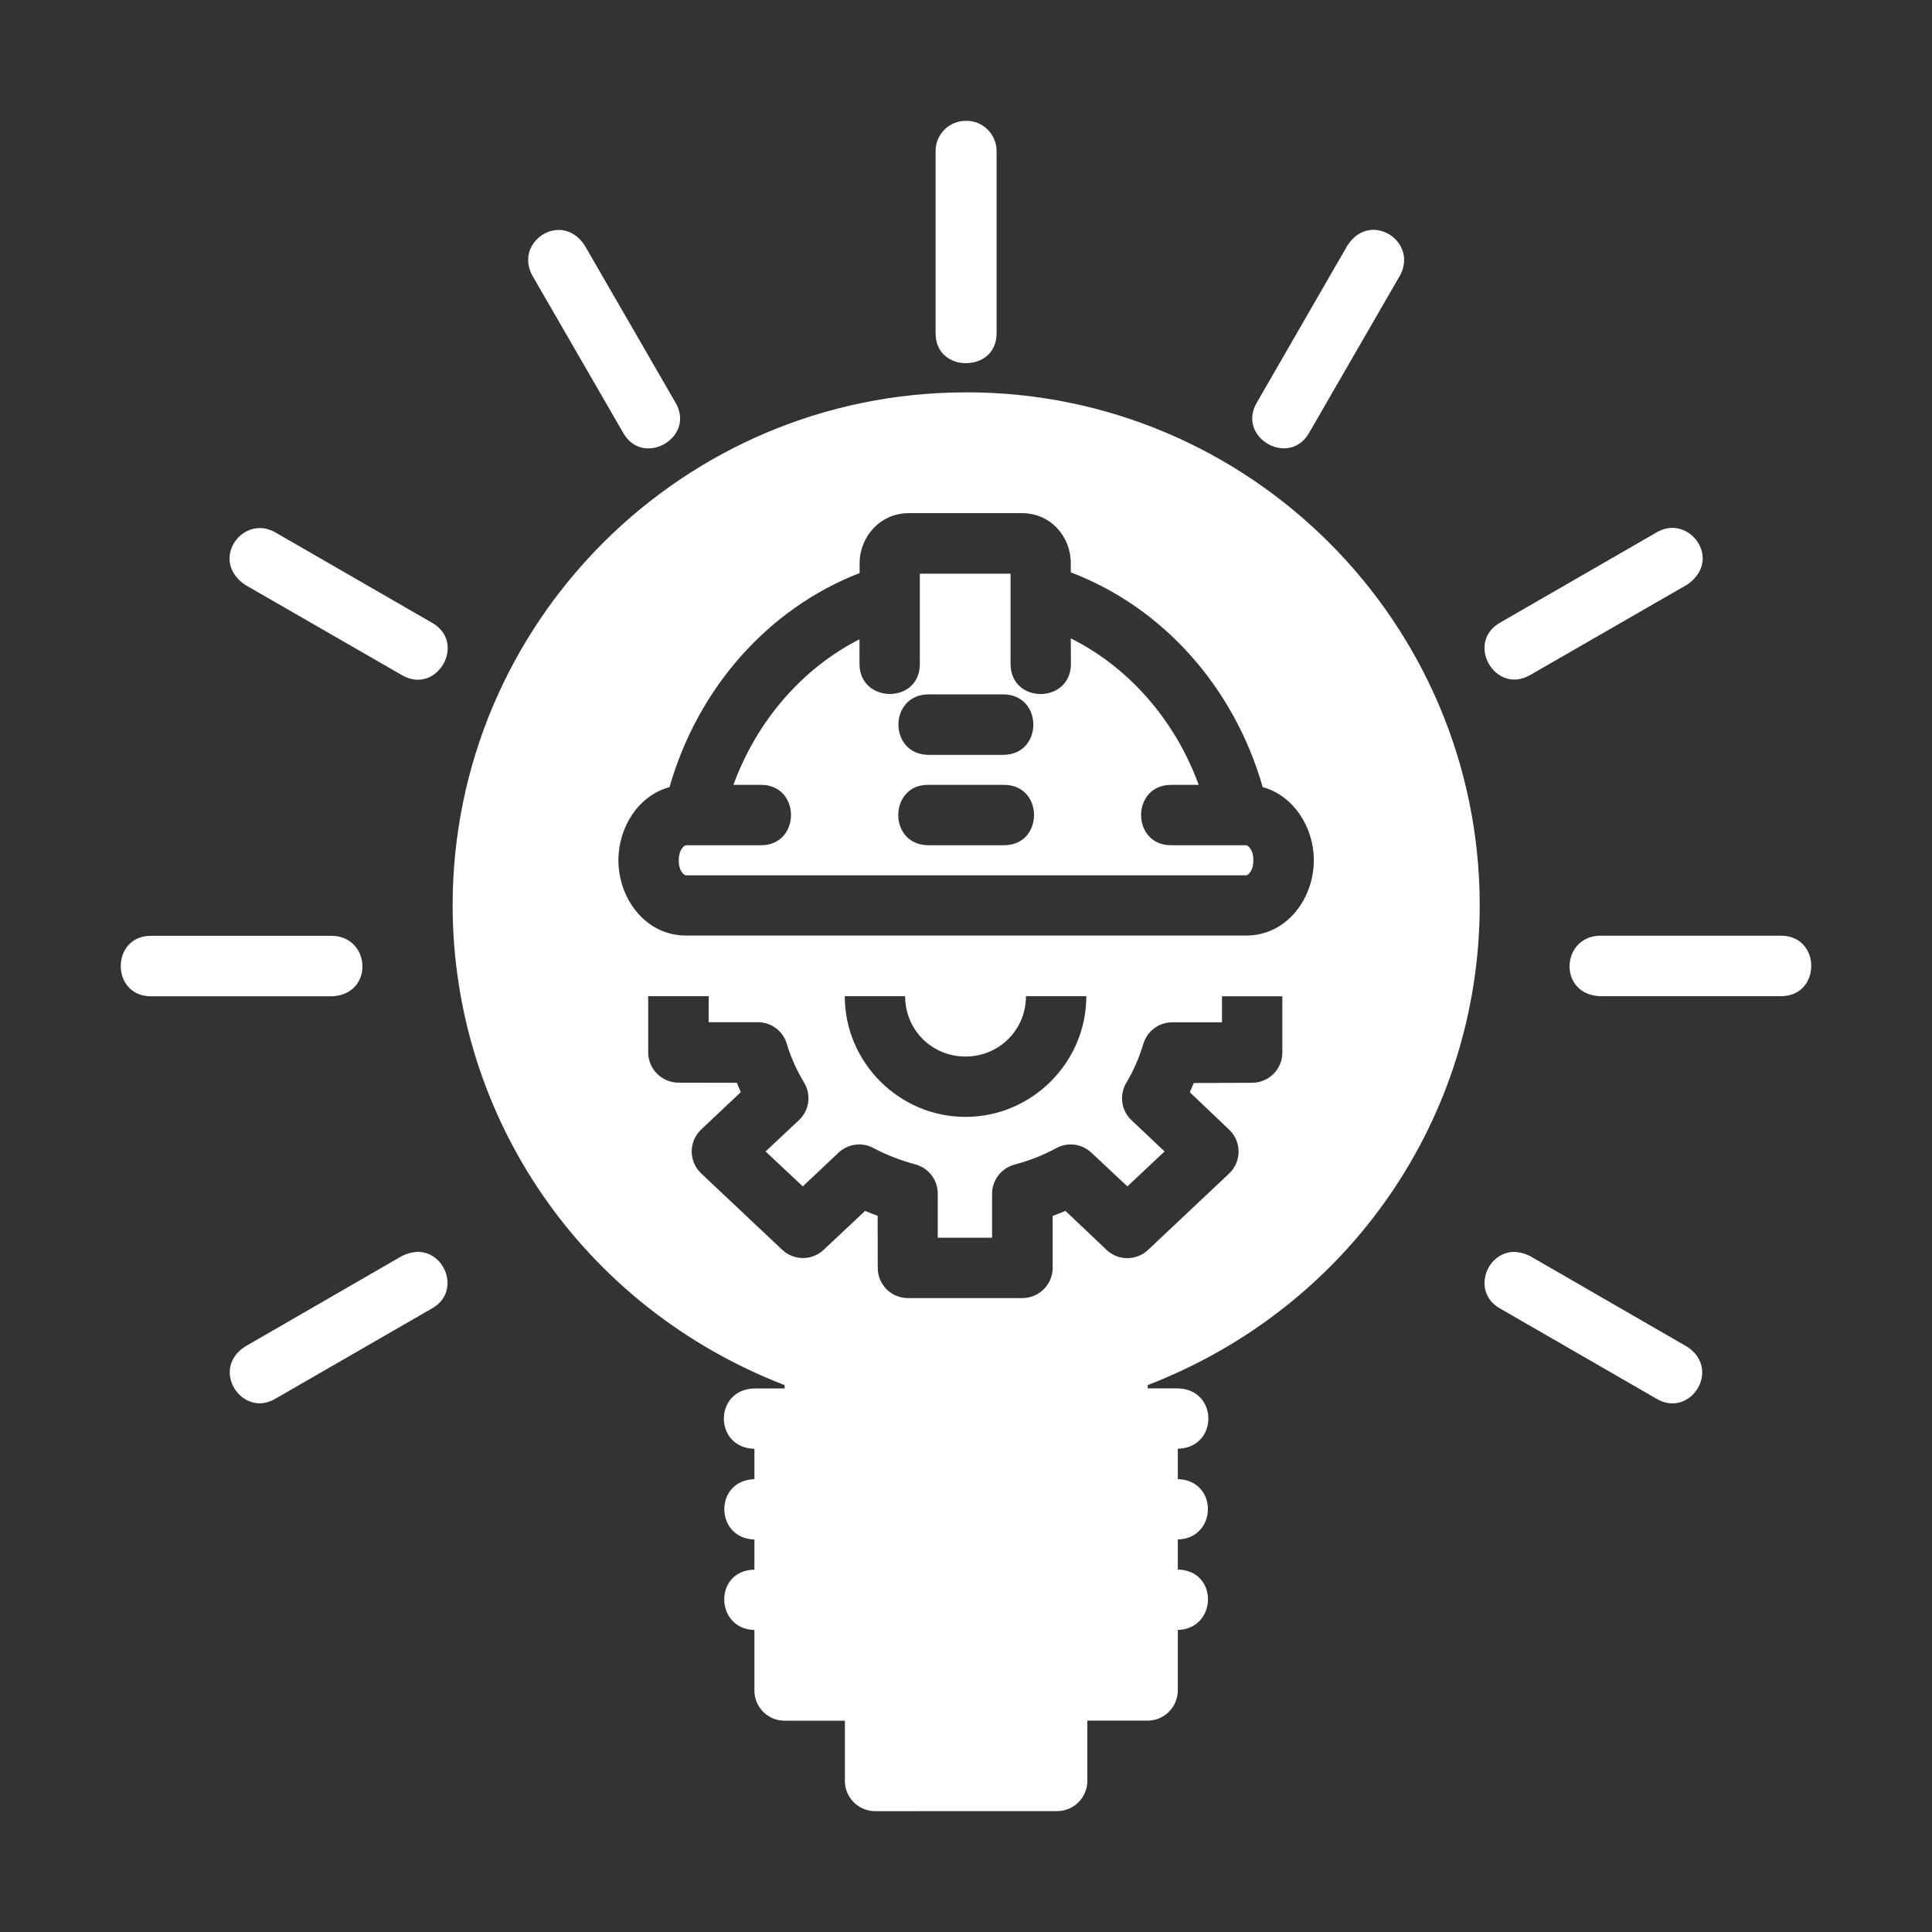 <?xml version="1.0" ?><svg height="64" id="svg8" version="1.1" viewBox="0 0 16.933 16.933" width="64" xmlns="http://www.w3.org/2000/svg" xmlns:cc="http://creativecommons.org/ns#" xmlns:dc="http://purl.org/dc/elements/1.1/" xmlns:inkscape="http://www.inkscape.org/namespaces/inkscape" xmlns:rdf="http://www.w3.org/1999/02/22-rdf-syntax-ns#" xmlns:sodipodi="http://sodipodi.sourceforge.net/DTD/sodipodi-0.dtd" xmlns:svg="http://www.w3.org/2000/svg"><rect x="0" y="0" width="16.933" height="16.933" fill="#333333" stroke="none"/><defs id="defs2"/><g id="layer2"><path d="m 8.467,1.058 c -7.409e-4,7e-6 -0.001,5.03e-4 -0.002,5.16e-4 v 5.16e-4 c -0.147,6.8e-5 -0.266,0.119 -0.265,0.267 v 1.588 c -0.004,0.18 0.13,0.269 0.265,0.269 h 5.293e-4 c 0.001,-3e-6 0.003,5.292e-4 0.004,5.292e-4 v -10e-4 c 0.134,6e-5 0.269,-0.088 0.265,-0.269 V 1.326 c 9.831e-4,-0.148 -0.119,-0.269 -0.267,-0.267 z m 3.597,0.958 c -0.024,-0.003 -0.049,-0.002 -0.073,0.003 -0.065,0.013 -0.13,0.053 -0.18,0.13 l -0.793,1.375 c -0.187,0.309 0.286,0.581 0.459,0.264 l 0.793,-1.373 c 0.106,-0.196 -0.037,-0.381 -0.205,-0.399 z m -7.193,5.159e-4 c -0.169,0.018 -0.312,0.203 -0.205,0.399 l 0.793,1.373 c 0.173,0.317 0.646,0.045 0.459,-0.264 L 5.124,2.15 c -0.051,-0.077 -0.115,-0.117 -0.18,-0.13 -0.025,-0.005 -0.049,-0.006 -0.073,-0.003 z m 3.6,1.422 c -0.002,7.5e-5 -0.003,5.027e-4 -0.005,5.292e-4 -3.44e-4,-2.8e-5 -7.144e-4,0 -0.001,0 -2.481,0 -4.498,2.017 -4.498,4.498 0.003,1.86 1.141,3.519 2.91,4.203 v 0.029 H 6.612 c -0.357,0.008 -0.357,0.521 0,0.529 v 0.266 c -0.358,0.012 -0.345,0.521 0,0.529 v 0.264 c -0.36,0.008 -0.345,0.521 0,0.529 v 0.529 c -8.467e-4,0.146 0.117,0.266 0.264,0.266 h 0.529 v 0.529 c 5.821e-4,0.146 0.12,0.264 0.266,0.264 0.532,4.4e-5 1.061,-5.29e-4 1.593,-5.29e-4 0.146,5.55e-4 0.265,-0.117 0.266,-0.264 v -0.529 h 0.529 c 0.146,-5.83e-4 0.264,-0.12 0.264,-0.266 v -0.529 c 0.345,-0.008 0.36,-0.522 0,-0.529 v -0.264 c 0.345,-0.008 0.358,-0.517 0,-0.529 v -0.266 c 0.357,-0.008 0.357,-0.521 0,-0.529 h -0.264 v -0.029 c 1.769,-0.683 2.908,-2.343 2.91,-4.203 0,-2.481 -2.017,-4.498 -4.498,-4.498 z m -0.507,1.059 h 0.992 c 0.256,0 0.429,0.208 0.429,0.439 v 0.08 c 0.81,0.308 1.432,1.009 1.682,1.882 0.272,0.075 0.448,0.353 0.448,0.641 0,0.337 -0.238,0.66 -0.592,0.66 H 6.012 c -0.354,0 -0.592,-0.323 -0.592,-0.66 0,-0.289 0.175,-0.567 0.448,-0.641 0.248,-0.867 0.864,-1.565 1.666,-1.876 v -0.086 c 0,-0.231 0.18,-0.439 0.43,-0.439 z m 6.663,0.131 c -0.035,0.004 -0.07,0.016 -0.105,0.036 l -1.375,0.793 c -0.306,0.176 -0.042,0.635 0.264,0.459 l 1.377,-0.793 c 0.276,-0.191 0.082,-0.524 -0.16,-0.495 z M 2.307,4.63 c -0.242,-0.029 -0.436,0.304 -0.16,0.495 l 1.377,0.793 C 3.83,6.094 4.094,5.635 3.788,5.459 L 2.413,4.666 c -0.035,-0.02 -0.071,-0.032 -0.105,-0.036 z m 5.755,0.398 v 0.791 c 0,0.355 -0.529,0.347 -0.529,0 V 5.603 C 7.034,5.857 6.634,6.315 6.428,6.879 h 0.234 c 0.361,-0.008 0.361,0.537 0,0.529 h -0.65 c -0.009,0 -0.063,0.03 -0.063,0.133 0,0.103 0.053,0.131 0.063,0.131 h 4.91 c 0.009,0 0.063,-0.028 0.063,-0.131 0,-0.103 -0.053,-0.133 -0.063,-0.133 h -0.65 c -0.361,0.008 -0.361,-0.537 0,-0.529 h 0.234 C 10.298,6.309 9.892,5.848 9.385,5.595 l 0.001,0.223 c 8e-7,0.351 -0.529,0.355 -0.529,0 V 5.028 Z m 0.076,1.058 h 0.654 c 0.353,0 0.353,0.53 0,0.53 H 8.139 c -0.355,-0.003 -0.351,-0.53 10e-8,-0.53 z m 0,0.793 h 0.654 c 0.361,-0.008 0.361,0.537 0,0.529 H 8.139 c -0.361,0 -0.349,-0.537 10e-8,-0.529 z M 14.022,8.201 c -0.34,0.007 -0.368,0.513 0,0.53 h 1.588 c 0.353,0 0.353,-0.53 0,-0.53 z M 1.323,8.202 c -0.353,0 -0.353,0.53 0,0.53 h 1.588 c 0.368,-0.017 0.34,-0.523 0,-0.53 z m 4.358,0.529 h 0.53 v 0.228 h 0.431 c 0.117,1.8e-5 0.221,0.077 0.254,0.19 0.035,0.118 0.087,0.232 0.152,0.34 0.064,0.106 0.045,0.243 -0.045,0.328 l -0.293,0.275 0.326,0.306 0.313,-0.295 c 0.083,-0.078 0.206,-0.095 0.306,-0.041 0.116,0.061 0.239,0.109 0.367,0.143 0.116,0.031 0.197,0.136 0.197,0.256 v 0.387 h 0.476 v -0.385 c 6.02e-5,-0.12 0.081,-0.225 0.197,-0.256 0.129,-0.034 0.252,-0.082 0.367,-0.145 0.101,-0.054 0.224,-0.037 0.307,0.041 L 9.881,10.398 10.207,10.092 9.918,9.819 c -0.091,-0.085 -0.11,-0.221 -0.047,-0.328 0.064,-0.107 0.114,-0.222 0.149,-0.34 0.033,-0.113 0.136,-0.191 0.254,-0.191 h 0.436 v -0.228 h 0.529 v 0.494 c -5.82e-4,0.146 -0.119,0.264 -0.266,0.264 l -0.51,0.002 c -0.01,0.024 -0.024,0.057 -0.035,0.081 l 0.345,0.328 c 0.11,0.104 0.11,0.28 0,0.384 l -0.711,0.67 c -0.102,0.096 -0.261,0.096 -0.363,0 L 9.338,10.613 c -0.033,0.014 -0.079,0.032 -0.112,0.044 v 0.456 c -5.821e-4,0.145 -0.118,0.263 -0.264,0.264 H 7.957 C 7.811,11.377 7.694,11.259 7.693,11.114 l -0.001,-0.458 c -0.034,-0.012 -0.077,-0.029 -0.11,-0.043 l -0.363,0.341 c -0.102,0.096 -0.261,0.096 -0.363,0 l -0.711,-0.67 c -0.11,-0.104 -0.11,-0.28 0,-0.384 l 0.348,-0.328 c -0.011,-0.023 -0.025,-0.058 -0.035,-0.082 l -0.512,-0.001 C 5.8,9.488 5.682,9.37 5.681,9.225 Z m 1.723,0 h 0.529 c 0,0.295 0.234,0.529 0.529,0.529 0.295,0 0.53,-0.234 0.53,-0.529 h 0.529 c 0,0.581 -0.477,1.058 -1.059,1.058 -0.581,0 -1.058,-0.477 -1.058,-1.058 z m 5.887,2.242 c -0.26,-0.019 -0.4,0.35 -0.146,0.494 l 1.375,0.793 c 0.292,0.173 0.573,-0.257 0.266,-0.457 l -1.377,-0.795 c -0.041,-0.02 -0.081,-0.031 -0.118,-0.034 z m -9.649,5.29e-4 c -0.037,0.003 -0.077,0.014 -0.118,0.034 l -1.377,0.795 c -0.307,0.199 -0.026,0.629 0.266,0.457 l 1.375,-0.793 c 0.254,-0.143 0.115,-0.513 -0.146,-0.494 z" id="path1943" style="color:#000000;font-style:normal;font-variant:normal;font-weight:normal;font-stretch:normal;font-size:medium;line-height:normal;font-family:sans-serif;font-variant-ligatures:normal;font-variant-position:normal;font-variant-caps:normal;font-variant-numeric:normal;font-variant-alternates:normal;font-feature-settings:normal;text-indent:0;text-align:start;text-decoration:none;text-decoration-line:none;text-decoration-style:solid;text-decoration-color:#000000;letter-spacing:normal;word-spacing:normal;text-transform:none;writing-mode:lr-tb;direction:ltr;text-orientation:mixed;dominant-baseline:auto;baseline-shift:baseline;text-anchor:start;white-space:normal;shape-padding:0;clip-rule:nonzero;display:inline;overflow:visible;visibility:visible;opacity:1;isolation:auto;mix-blend-mode:normal;color-interpolation:sRGB;color-interpolation-filters:linearRGB;solid-color:white;solid-opacity:1;vector-effect:none;fill:white;fill-opacity:1;fill-rule:nonzero;stroke:none;stroke-width:0.529;stroke-linecap:butt;stroke-linejoin:round;stroke-miterlimit:4;stroke-dasharray:none;stroke-dashoffset:0;stroke-opacity:1;color-rendering:auto;image-rendering:auto;shape-rendering:auto;text-rendering:auto;enable-background:accumulate"/></g></svg>